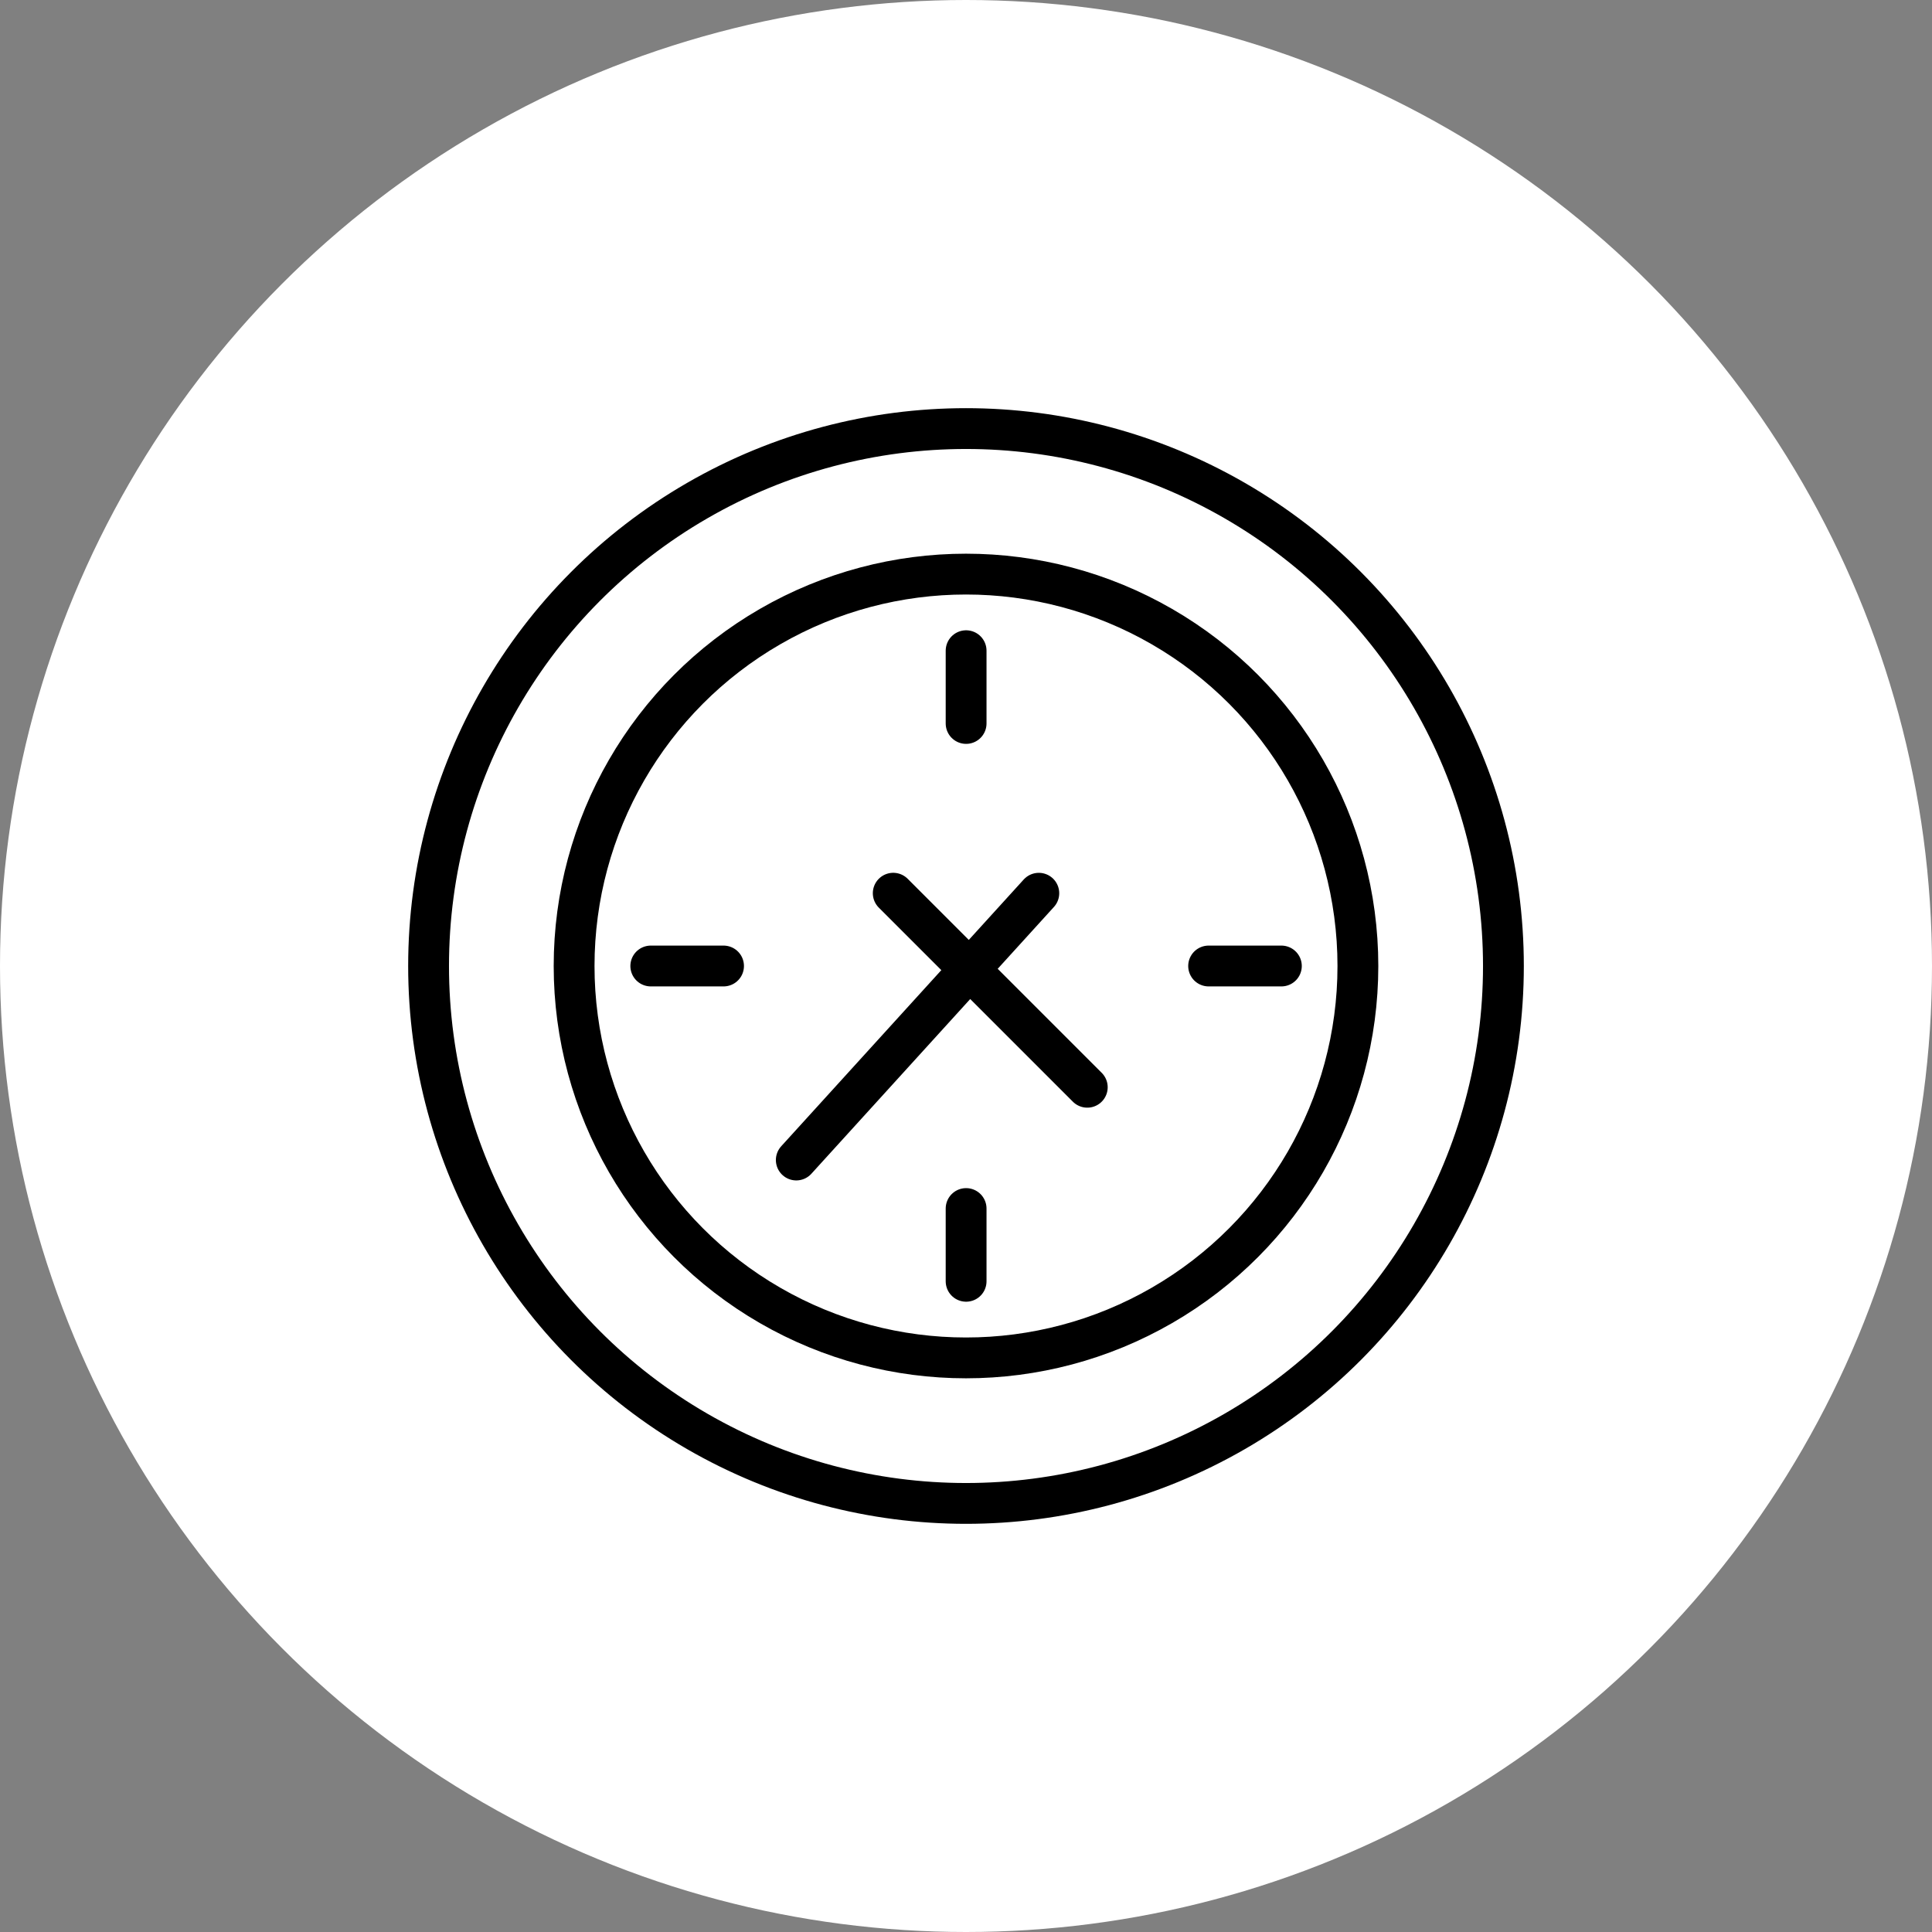 <svg width="71" height="71" viewBox="0 0 71 71" fill="none" xmlns="http://www.w3.org/2000/svg">
<rect x="0" y="0" width="71" height="71" fill="#808080" stroke="none"/>
<circle cx="35.5" cy="35.5" r="35.5" fill="white"/>
<circle cx="35.5" cy="35.5" r="19.75" stroke="black" stroke-width="1.5"/>
<circle cx="35.5" cy="35.5" r="14.402" stroke="black" stroke-width="1.5"/>
<path d="M35.504 23.913L35.504 26.587" stroke="black" stroke-width="1.5" stroke-linecap="round"/>
<path d="M35.504 44.413V47.087" stroke="black" stroke-width="1.5" stroke-linecap="round"/>
<path d="M47.09 35.5L44.416 35.5" stroke="black" stroke-width="1.5" stroke-linecap="round"/>
<path d="M38.176 32.826L29.263 42.63" stroke="black" stroke-width="1.5" stroke-linecap="round"/>
<path d="M39.957 39.956L32.826 32.825" stroke="black" stroke-width="1.5" stroke-linecap="round"/>
<path d="M26.59 35.5L23.916 35.5" stroke="black" stroke-width="1.5" stroke-linecap="round"/>
</svg>
